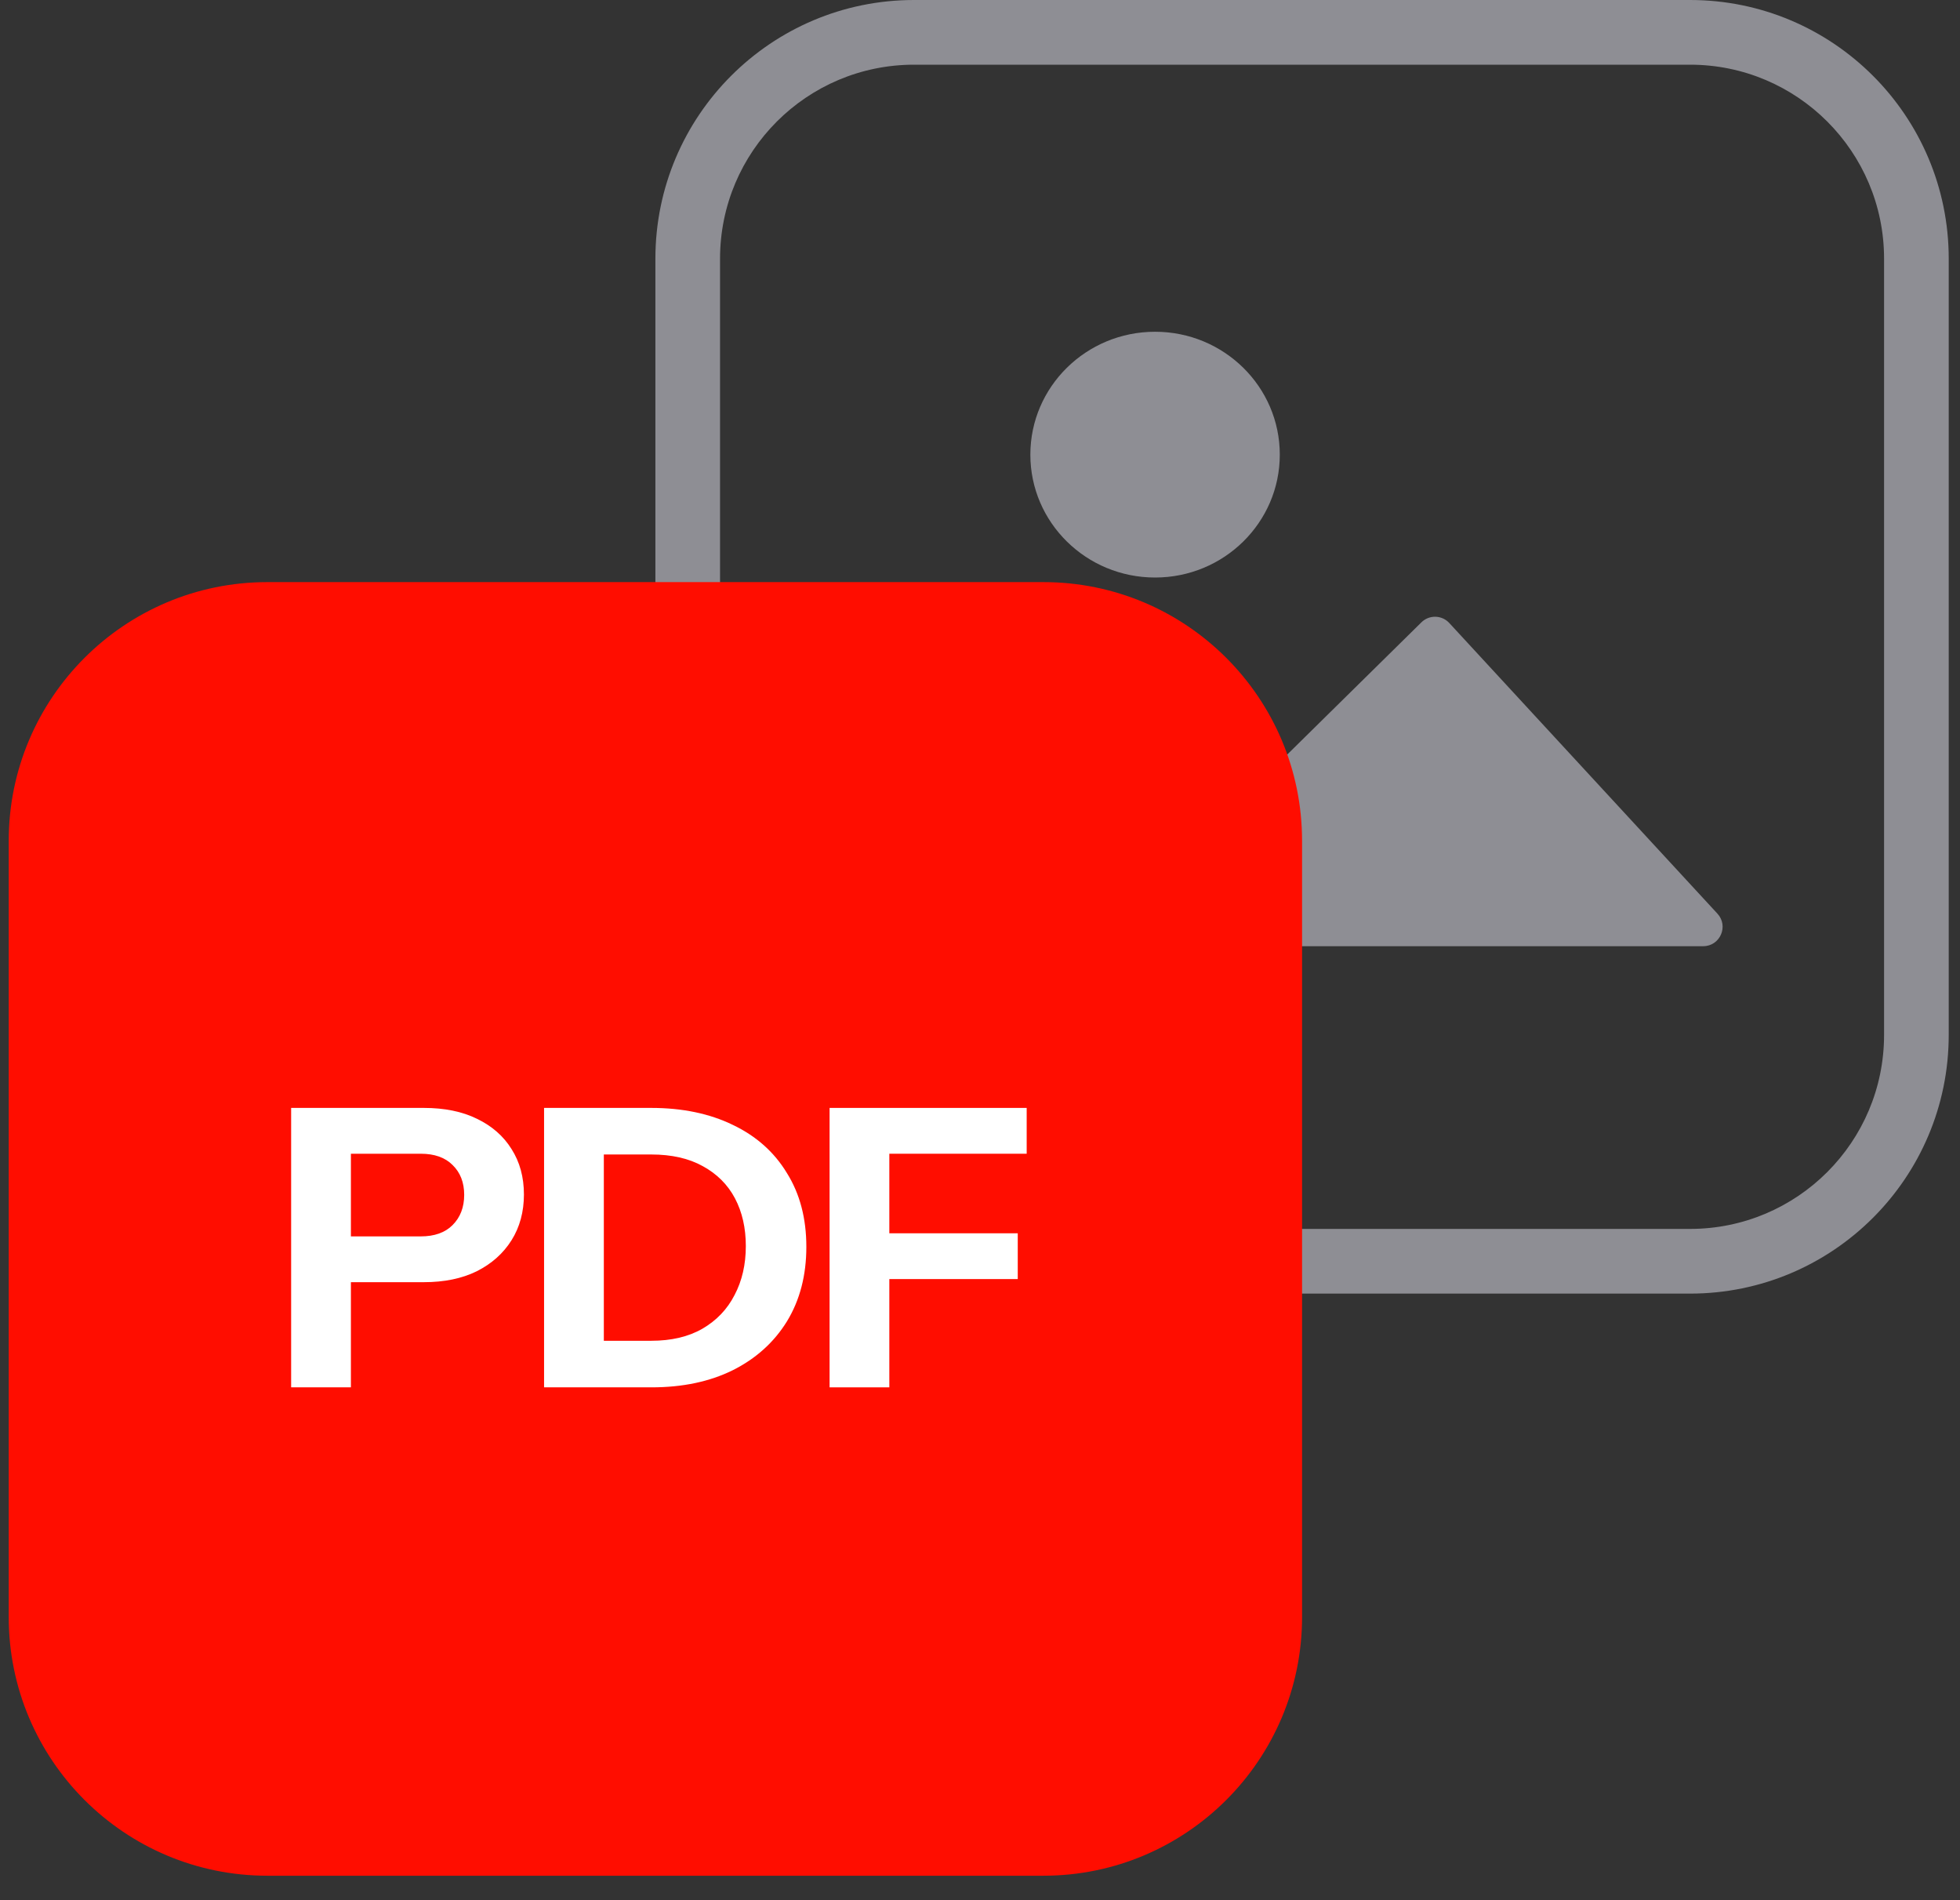 <svg width="65" height="63" viewBox="0 0 65 63" fill="none" xmlns="http://www.w3.org/2000/svg">
<rect x="0" y="0" width="65" height="63" fill="#333333" stroke="none"/>
<path fill-rule="evenodd" clip-rule="evenodd" d="M56.048 2.145H30.313C26.76 2.145 23.879 5.025 23.879 8.578V34.313C23.879 37.867 26.76 40.747 30.313 40.747H56.048C59.601 40.747 62.482 37.867 62.482 34.313V8.578C62.482 5.025 59.601 2.145 56.048 2.145ZM30.313 0C25.576 0 21.735 3.841 21.735 8.578V34.313C21.735 39.051 25.576 42.892 30.313 42.892H56.048C60.786 42.892 64.626 39.051 64.626 34.313V8.578C64.626 3.841 60.786 0 56.048 0H30.313Z" fill="#8E8E94"/>
<path d="M35.72 23.859C35.457 23.536 34.961 23.544 34.709 23.875L29.787 30.34C29.464 30.764 29.766 31.373 30.299 31.373H56.483C57.044 31.373 57.336 30.706 56.956 30.294L48.063 20.657C47.816 20.389 47.397 20.379 47.138 20.635L39.845 27.82C39.574 28.087 39.133 28.062 38.894 27.768L35.72 23.859Z" fill="#8E8E94"/>
<path d="M34.17 15.075C34.17 17.325 36.022 19.149 38.306 19.149C40.59 19.149 42.442 17.325 42.442 15.075C42.442 12.824 40.59 11 38.306 11C36.022 11 34.17 12.824 34.17 15.075Z" fill="#8E8E94"/>
<path d="M0.289 27.88C0.289 23.142 4.13 19.301 8.867 19.301H34.602C39.34 19.301 43.181 23.142 43.181 27.88V53.614C43.181 58.352 39.34 62.193 34.602 62.193H8.867C4.13 62.193 0.289 58.352 0.289 53.614V27.88Z" fill="#FF0D00"/>
<path d="M27.512 46V36.735H29.493V46H27.512ZM28.438 42.41V40.892H33.752V42.41H28.438ZM28.438 38.254V36.735H34.048V38.254H28.438Z" fill="white"/>
<path d="M19.253 46V44.456H21.594C22.264 44.456 22.83 44.323 23.293 44.057C23.765 43.782 24.121 43.409 24.361 42.938C24.61 42.466 24.734 41.925 24.734 41.316C24.734 40.716 24.614 40.188 24.374 39.733C24.134 39.279 23.778 38.923 23.306 38.666C22.843 38.408 22.272 38.279 21.594 38.279H19.291V36.735H21.594C22.632 36.735 23.537 36.924 24.309 37.301C25.081 37.67 25.678 38.202 26.098 38.897C26.527 39.583 26.741 40.398 26.741 41.342C26.741 42.285 26.527 43.109 26.098 43.812C25.669 44.507 25.069 45.048 24.297 45.434C23.533 45.811 22.637 46 21.607 46H19.253ZM18.043 46V36.735H20.025V46H18.043Z" fill="white"/>
<path d="M9.655 46V36.735H14.056C14.742 36.735 15.33 36.855 15.819 37.096C16.316 37.336 16.698 37.67 16.964 38.099C17.238 38.528 17.375 39.03 17.375 39.605C17.375 40.179 17.238 40.686 16.964 41.123C16.689 41.561 16.303 41.904 15.806 42.153C15.317 42.393 14.733 42.513 14.056 42.513H11.225V40.995H13.953C14.407 40.995 14.759 40.87 15.008 40.621C15.265 40.364 15.394 40.029 15.394 39.618C15.394 39.206 15.265 38.876 15.008 38.627C14.759 38.378 14.407 38.254 13.953 38.254H11.637V46H9.655Z" fill="white"/>
</svg>
